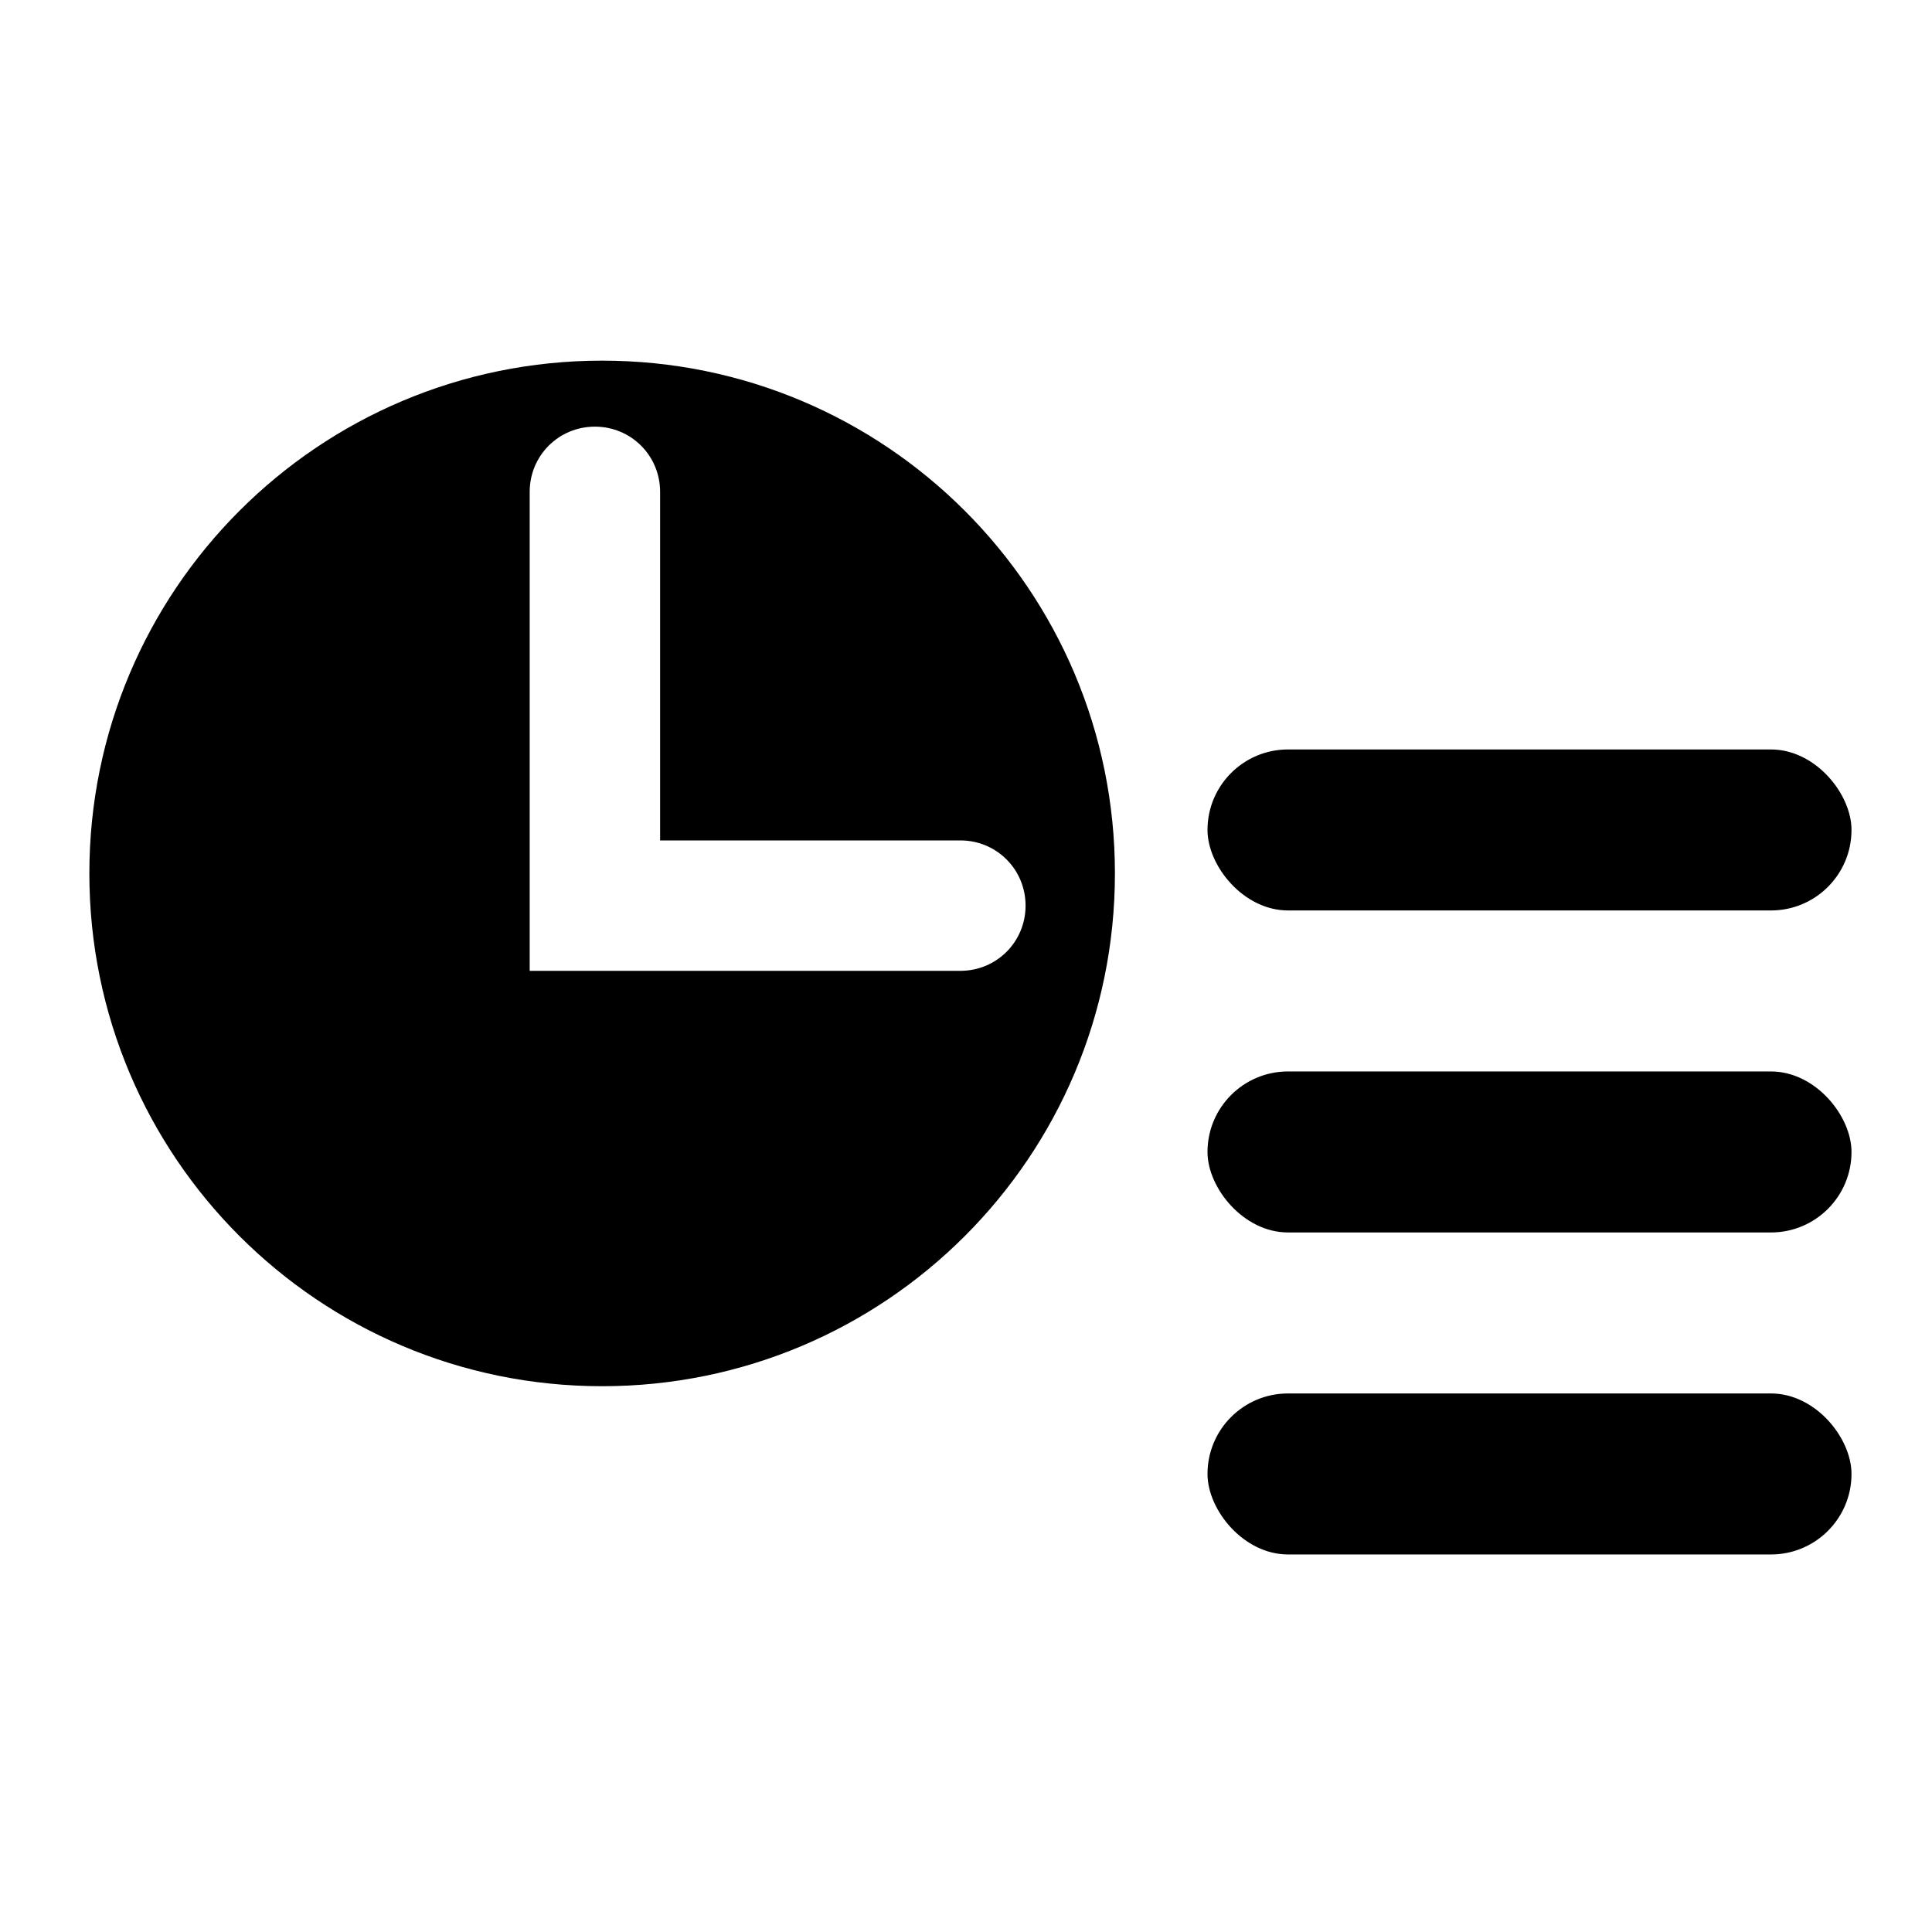 <svg xmlns="http://www.w3.org/2000/svg" aria-hidden="true" focusable="false" viewBox="0 0 24 24">
  <path d="M7.48,4.48c-3.52,0-6.37,2.85-6.37,6.37s2.85,6.37,6.37,6.37,6.37-2.85,6.37-6.37-2.85-6.37-6.37-6.37ZM11.93,12.06h-5.35v-5.95c0-.45.36-.81.81-.81s.81.36.81.81v4.33h3.73c.45,0,.81.36.81.81s-.36.81-.81.81Z"/>
  <rect x="15" y="9.31" width="8" height="2" rx="1" ry="1"/>
  <rect x="15" y="13.31" width="8" height="2" rx="1" ry="1"/>
  <rect x="15" y="17.31" width="8" height="2" rx="1" ry="1"/>
</svg>
